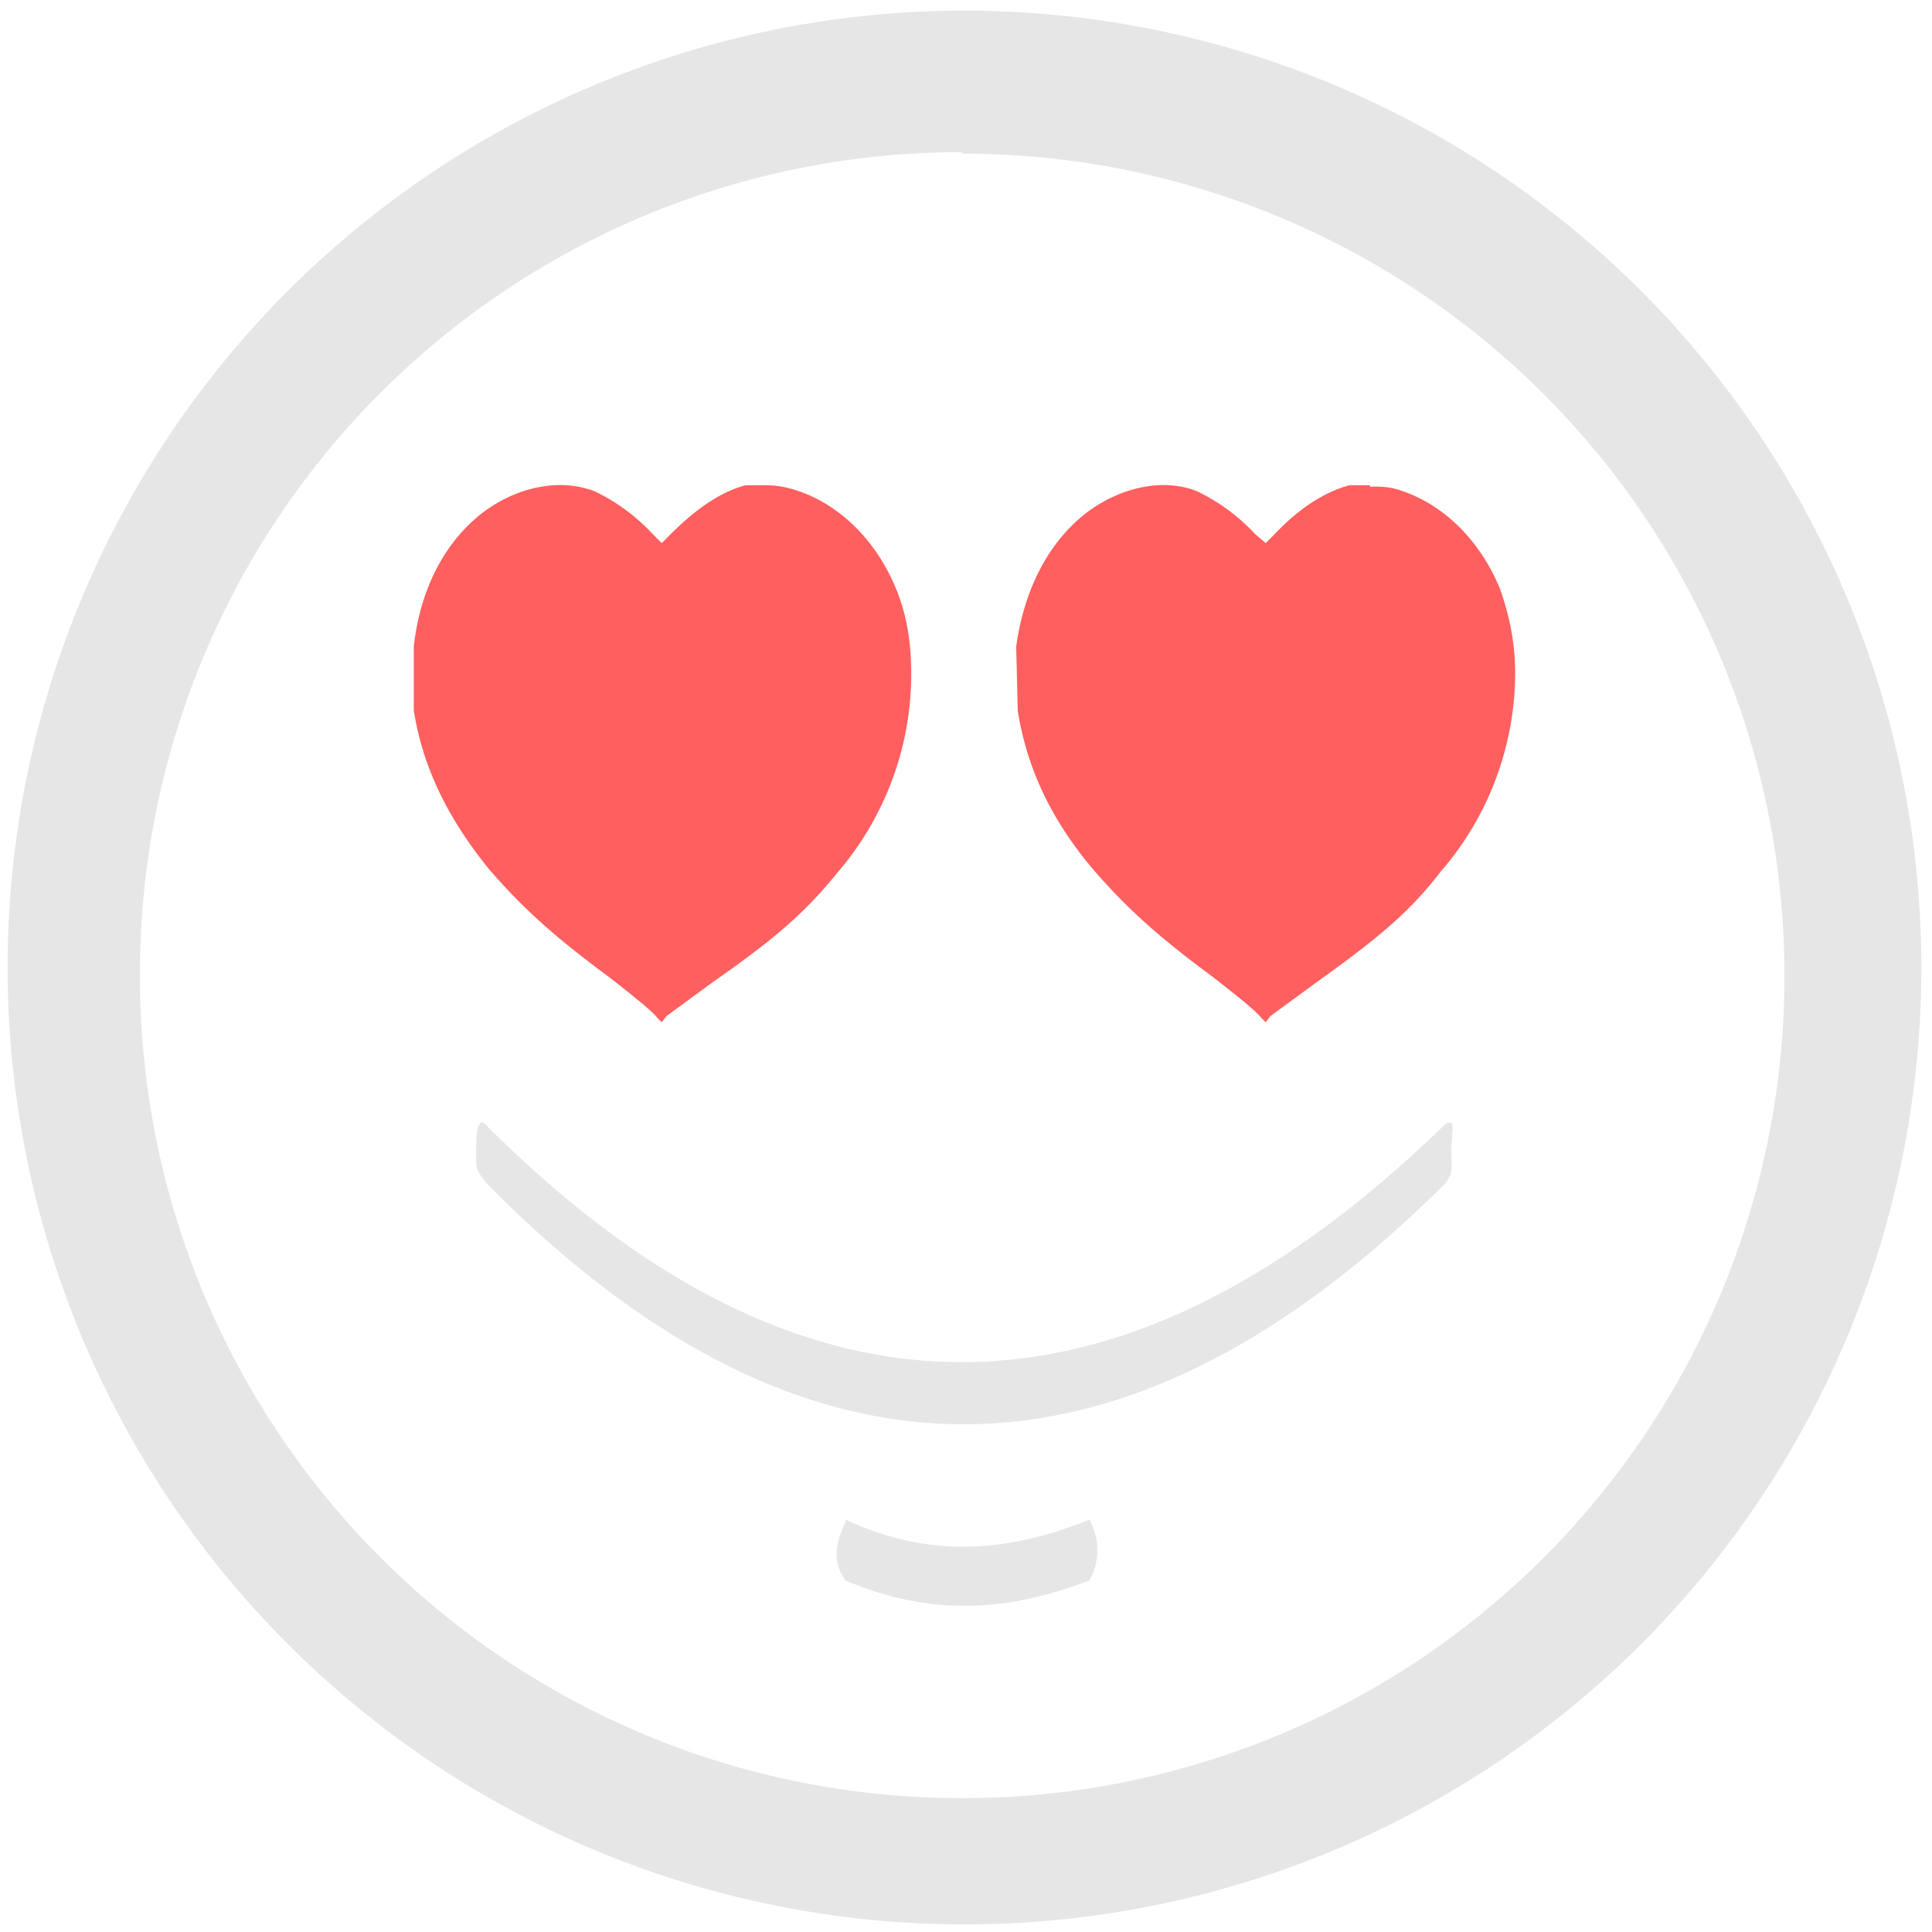<?xml version="1.0" encoding="UTF-8" standalone="no"?>
<svg
   xmlns:dc="http://purl.org/dc/elements/1.1/"
   xmlns:cc="http://creativecommons.org/ns#"
   xmlns:rdf="http://www.w3.org/1999/02/22-rdf-syntax-ns#"
   xmlns:svg="http://www.w3.org/2000/svg"
   xmlns="http://www.w3.org/2000/svg"
   xmlns:sodipodi="http://sodipodi.sourceforge.net/DTD/sodipodi-0.dtd"
   xmlns:inkscape="http://www.inkscape.org/namespaces/inkscape"
   width="48"
   height="48"
   viewBox="0 0 12.7 12.7"
   version="1.1"
   id="svg6"
   sodipodi:docname="face-in-love.svg"
   inkscape:version="0.92.4 (5da689c313, 2019-01-14)">
  <defs
     id="defs10" />
  <sodipodi:namedview
     pagecolor="#ffffff"
     bordercolor="#666666"
     borderopacity="1"
     objecttolerance="10"
     gridtolerance="10"
     guidetolerance="10"
     inkscape:pageopacity="0"
     inkscape:pageshadow="2"
     inkscape:window-width="1087"
     inkscape:window-height="480"
     id="namedview8"
     showgrid="false"
     inkscape:zoom="4.9166667"
     inkscape:cx="2.1355932"
     inkscape:cy="24"
     inkscape:window-x="0"
     inkscape:window-y="25"
     inkscape:window-maximized="0"
     inkscape:current-layer="svg6" />
  <path
     d="M 6.34,0.07 A 6.29,6.29 0 0 0 0.05,6.37 6.29,6.29 0 0 0 6.35,12.65 6.29,6.29 0 0 0 12.63,6.36 6.29,6.29 0 0 0 6.34,0.07 Z M 6.32,1 6.33,1.01 a 5.4,5.4 0 0 1 5.4,5.4 5.4,5.4 0 0 1 -5.4,5.41 A 5.4,5.4 0 0 1 0.92,6.42 5.4,5.4 0 0 1 6.32,1 Z m 3.22,6.38 c -0.02,0 -0.03,0 -0.05,0.02 -2,1.94 -4.09,2.2 -6.29,0 -0.07,-0.08 -0.07,0.08 -0.07,0.19 0,0.1 0,0.1 0.07,0.19 2.1,2.13 4.2,2.09 6.3,0 0.06,-0.08 0.04,-0.11 0.04,-0.22 0,-0.08 0.02,-0.17 0,-0.18 z M 5.56,9.99 V 10 c -0.06,0.13 -0.1,0.26 0,0.39 0.59,0.25 1.1,0.19 1.6,0 a 0.4,0.4 0 0 0 0,-0.4 c -0.5,0.2 -1.02,0.27 -1.6,0 z"
     id="path2"
     inkscape:connector-curvature="0"
     style="fill:#e6e6e6" />
  <path
     d="M 5.04,3.19 H 4.9 C 4.75,3.23 4.59,3.33 4.41,3.51 L 4.35,3.57 4.29,3.51 A 1.27,1.27 0 0 0 3.91,3.23 C 3.68,3.14 3.39,3.2 3.16,3.38 2.91,3.58 2.76,3.89 2.72,4.25 v 0.42 c 0.06,0.38 0.23,0.72 0.5,1.05 0.2,0.23 0.4,0.42 0.78,0.7 0.18,0.14 0.29,0.23 0.32,0.27 L 4.35,6.72 4.38,6.68 4.68,6.46 C 5.11,6.16 5.3,5.99 5.51,5.73 A 2,2 0 0 0 5.99,4.43 C 5.99,4.22 5.96,4.04 5.89,3.87 5.75,3.53 5.49,3.29 5.19,3.21 A 0.6,0.6 0 0 0 5.04,3.19 Z m 3.97,0 H 8.87 C 8.72,3.23 8.55,3.33 8.38,3.51 L 8.32,3.57 8.25,3.51 A 1.27,1.27 0 0 0 7.87,3.23 C 7.65,3.14 7.36,3.2 7.13,3.38 6.88,3.58 6.73,3.89 6.68,4.25 l 0.01,0.42 c 0.06,0.38 0.22,0.72 0.5,1.05 0.2,0.23 0.4,0.42 0.78,0.7 0.18,0.14 0.29,0.23 0.32,0.27 L 8.32,6.72 8.35,6.68 8.65,6.46 C 9.07,6.16 9.27,5.99 9.47,5.73 A 2,2 0 0 0 9.96,4.43 C 9.96,4.22 9.92,4.04 9.86,3.87 9.72,3.53 9.46,3.29 9.16,3.21 A 0.6,0.6 0 0 0 9,3.2 Z"
     id="path4"
     inkscape:connector-curvature="0"
     style="opacity:0.75;fill:#ff2a2a" />
</svg>
